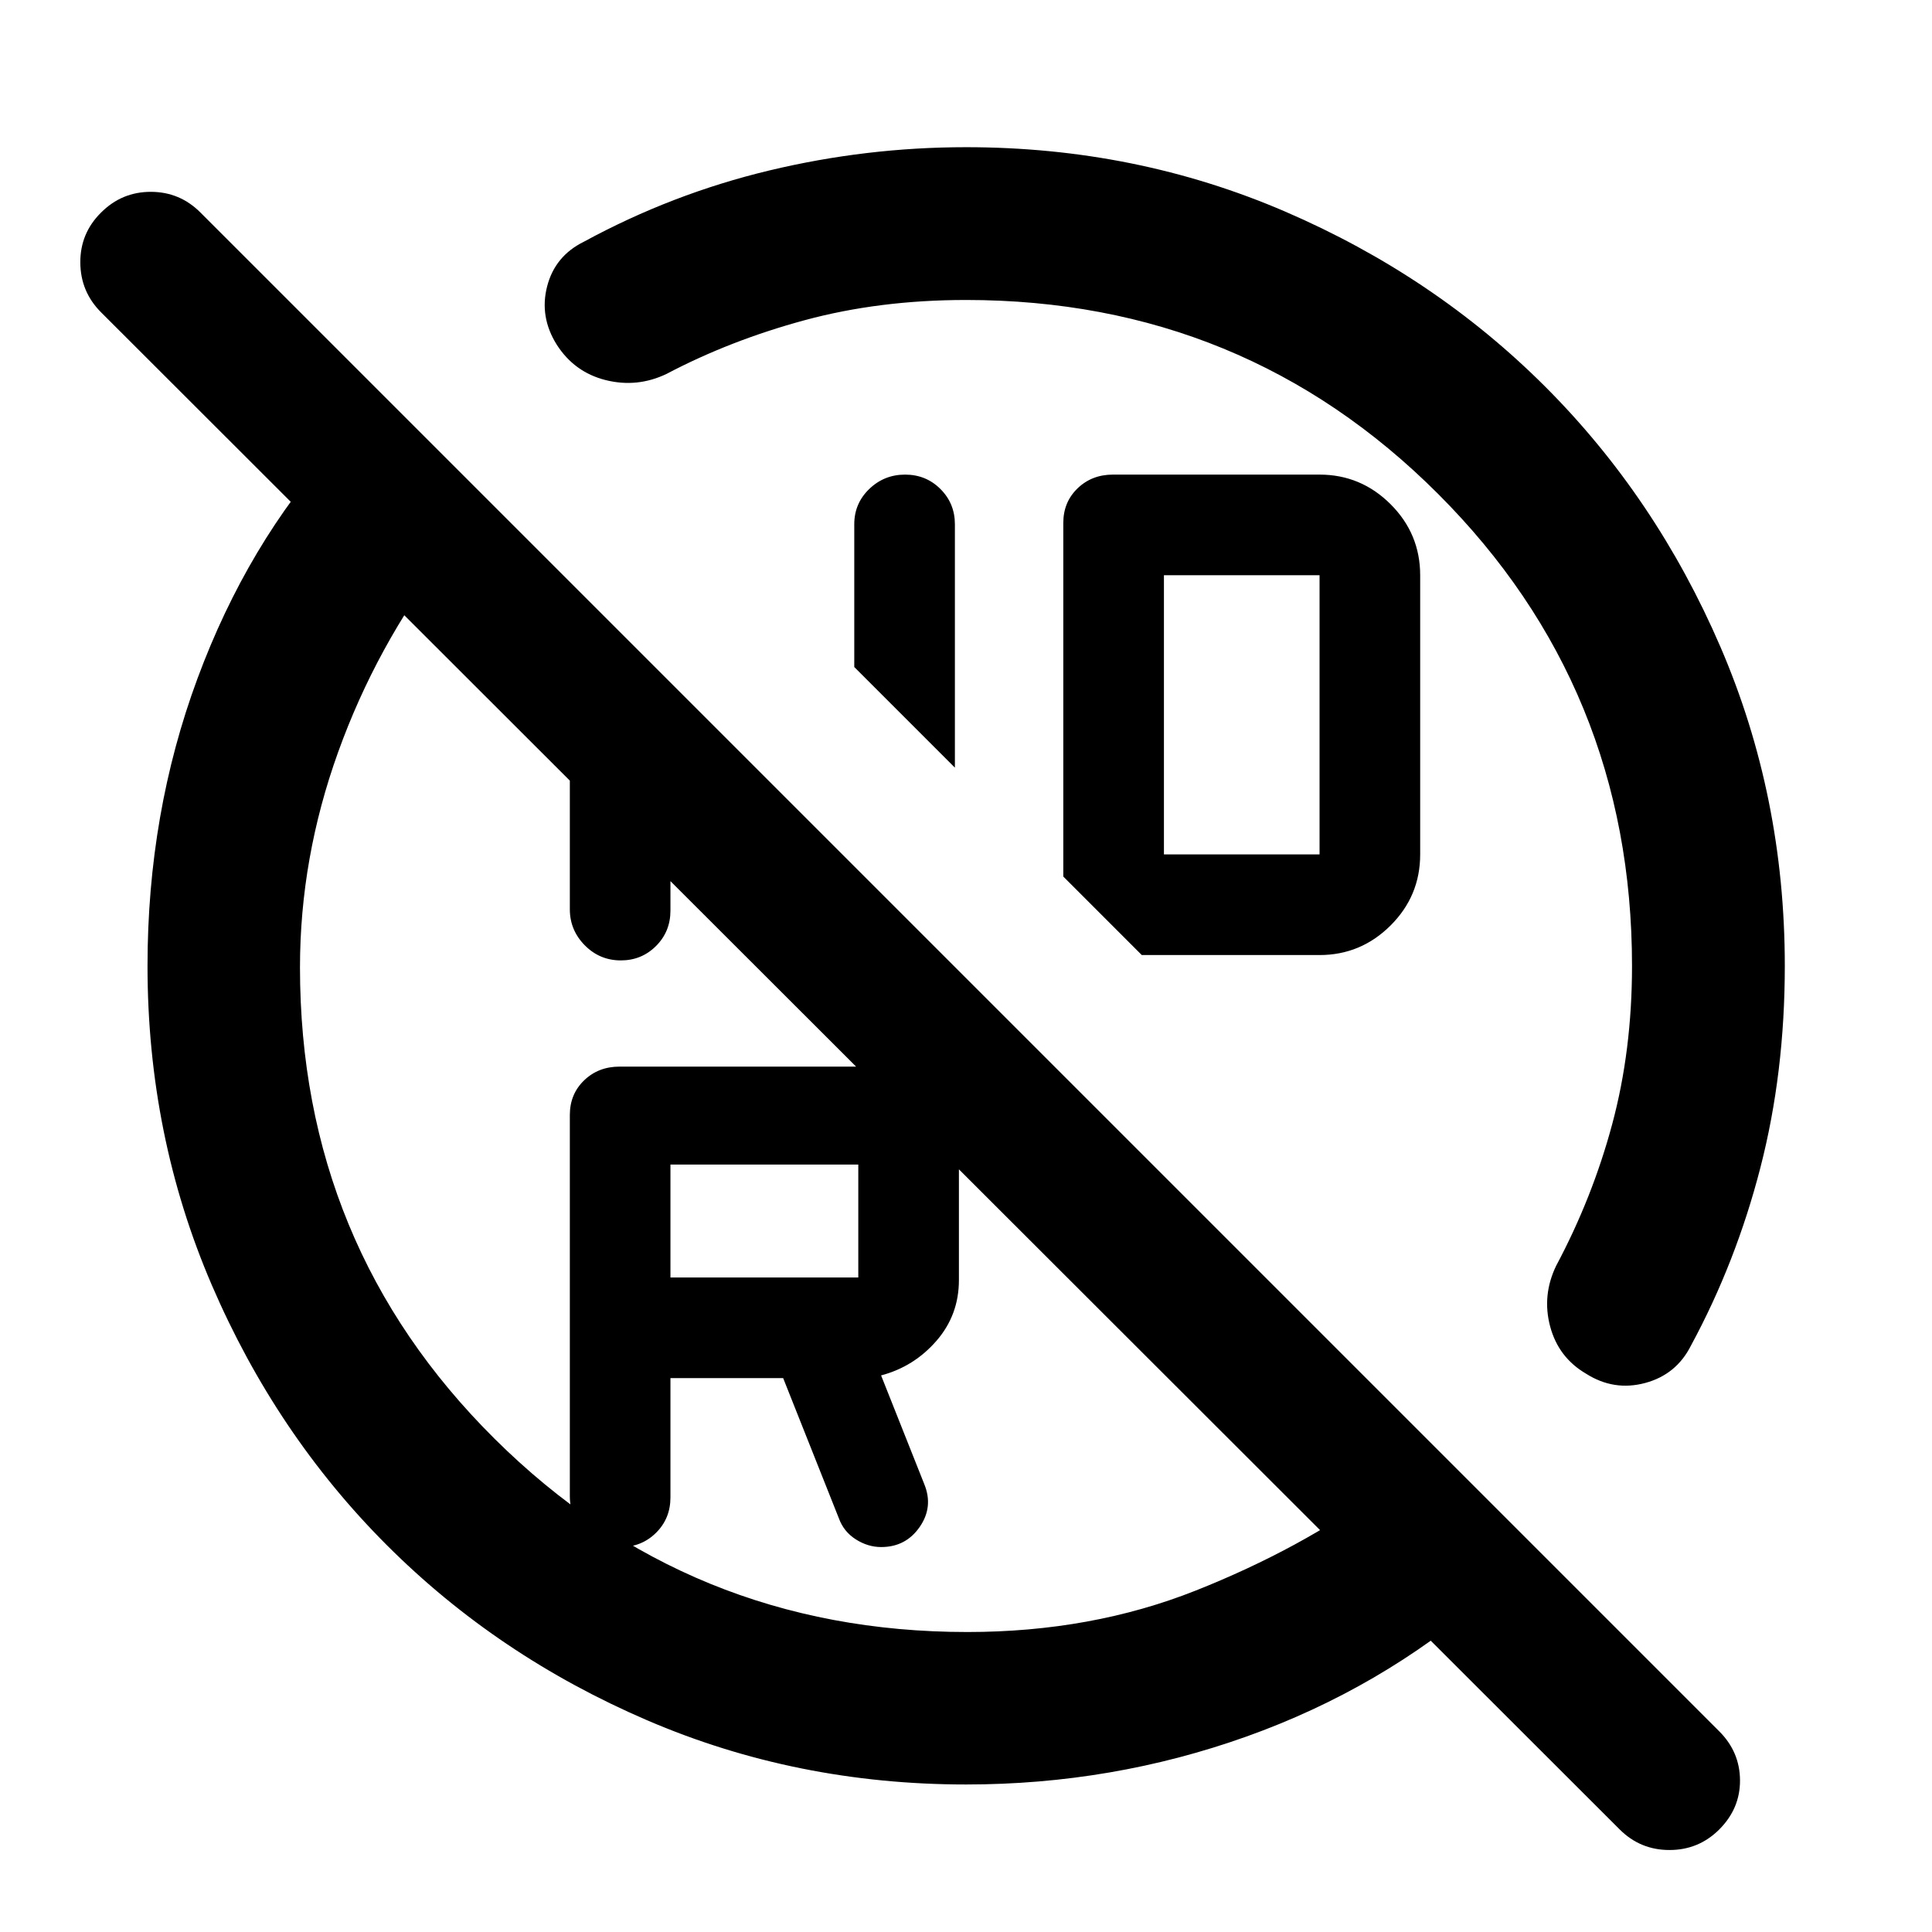<svg xmlns="http://www.w3.org/2000/svg" viewBox="0 -960 960 960" width="32" height="32"><path d="M480-810.94q-43.02 0-80.1 10.03-37.07 10.04-68.67 26.69-14.61 7-30.23 3.1-15.61-3.91-24.38-17.65-8.64-13.8-4.76-28.92 3.89-15.13 18.29-22.21 43.81-23.82 92.1-35.39 48.3-11.57 97.75-11.57 84.38 0 158.6 32 74.21 32 129.24 87.02 55.02 55.03 87.02 129.24 32 74.22 32 158.6 0 53.09-12.12 100.15-12.12 47.07-34.51 88.46-7.24 14.41-22.74 18.58-15.5 4.17-29.29-4.55-13.79-8.05-17.92-23.47-4.14-15.42 2.94-30.16 18.08-33.9 27.9-70.52 9.82-36.61 9.82-78.49 0-138.22-96.36-234.58-96.36-96.36-234.58-96.36Zm-5.52 232.38-50-50v-70.94q0-10.33 7.42-17.5t17.83-7.17q10.41 0 17.58 7.17 7.17 7.17 7.17 17.5v120.94Zm231.2-95.56v138.66q0 20.68-14.74 35.35-14.75 14.67-35.26 14.67h-88.33l-39-39.01v-175.72q0-10.33 7.08-17.16 7.09-6.84 17.58-6.84h102.67q20.51 0 35.26 14.68 14.74 14.68 14.74 35.37ZM578.35-535.44h77.33v-138.73h-77.33v138.73ZM426.48-325.22v-56.11h-93.34v56.11h93.34Zm102.01-201.93ZM333.14-275.22v59.28q0 10.49-7.16 17.58-7.17 7.08-17.5 7.08-10.49 0-17.91-7.42t-7.42-17.91v-189.37q0-10.34 7.08-17.18 7.09-6.84 17.58-6.84h120q20.34 0 34.5 14.19 14.17 14.18 14.17 34.54v57.33q0 17.35-11.17 30.2-11.17 12.85-27.5 17.18l21.43 53.95q4.67 11.34-2.25 21.34-6.91 9.99-19.14 9.99-6.61 0-12.62-3.83-6.01-3.83-8.42-10.5l-27.66-69.61h-56.01Zm-49.99-347.06 49.99 50v64.78q0 10.39-7.16 17.56-7.17 7.16-17.5 7.16-10.49 0-17.91-7.51-7.42-7.52-7.42-17.89v-114.1Zm148.68 191.86ZM166.99-738.43l54.38 54.47q-34.4 45.01-53.36 97.69-18.95 52.68-18.95 106.94 0 138.21 96.69 234.24 96.7 96.03 234.93 96.03 61.65 0 113.61-20.65 51.95-20.64 91.89-49.85l52.44 52.99q-52.55 45.63-119.26 69.45Q552.65-73.3 480.07-73.3q-84.38 0-158.6-31.94t-129.25-86.98q-55.04-55.03-86.98-129.25-31.94-74.22-31.94-158.6 0-75.83 24.86-142.87 24.85-67.05 68.83-115.49ZM854.3-50.96q-10.23 10.22-24.75 10.22-14.51 0-24.74-10.22L50.22-804.81q-10.23-10.23-10.31-24.74-.08-14.52 10.23-24.75 10.3-10.38 24.78-10.38T99.7-854.3L854.3-99.7q10.22 10.22 10.3 24.29.08 14.06-10.3 24.45Z"/></svg>